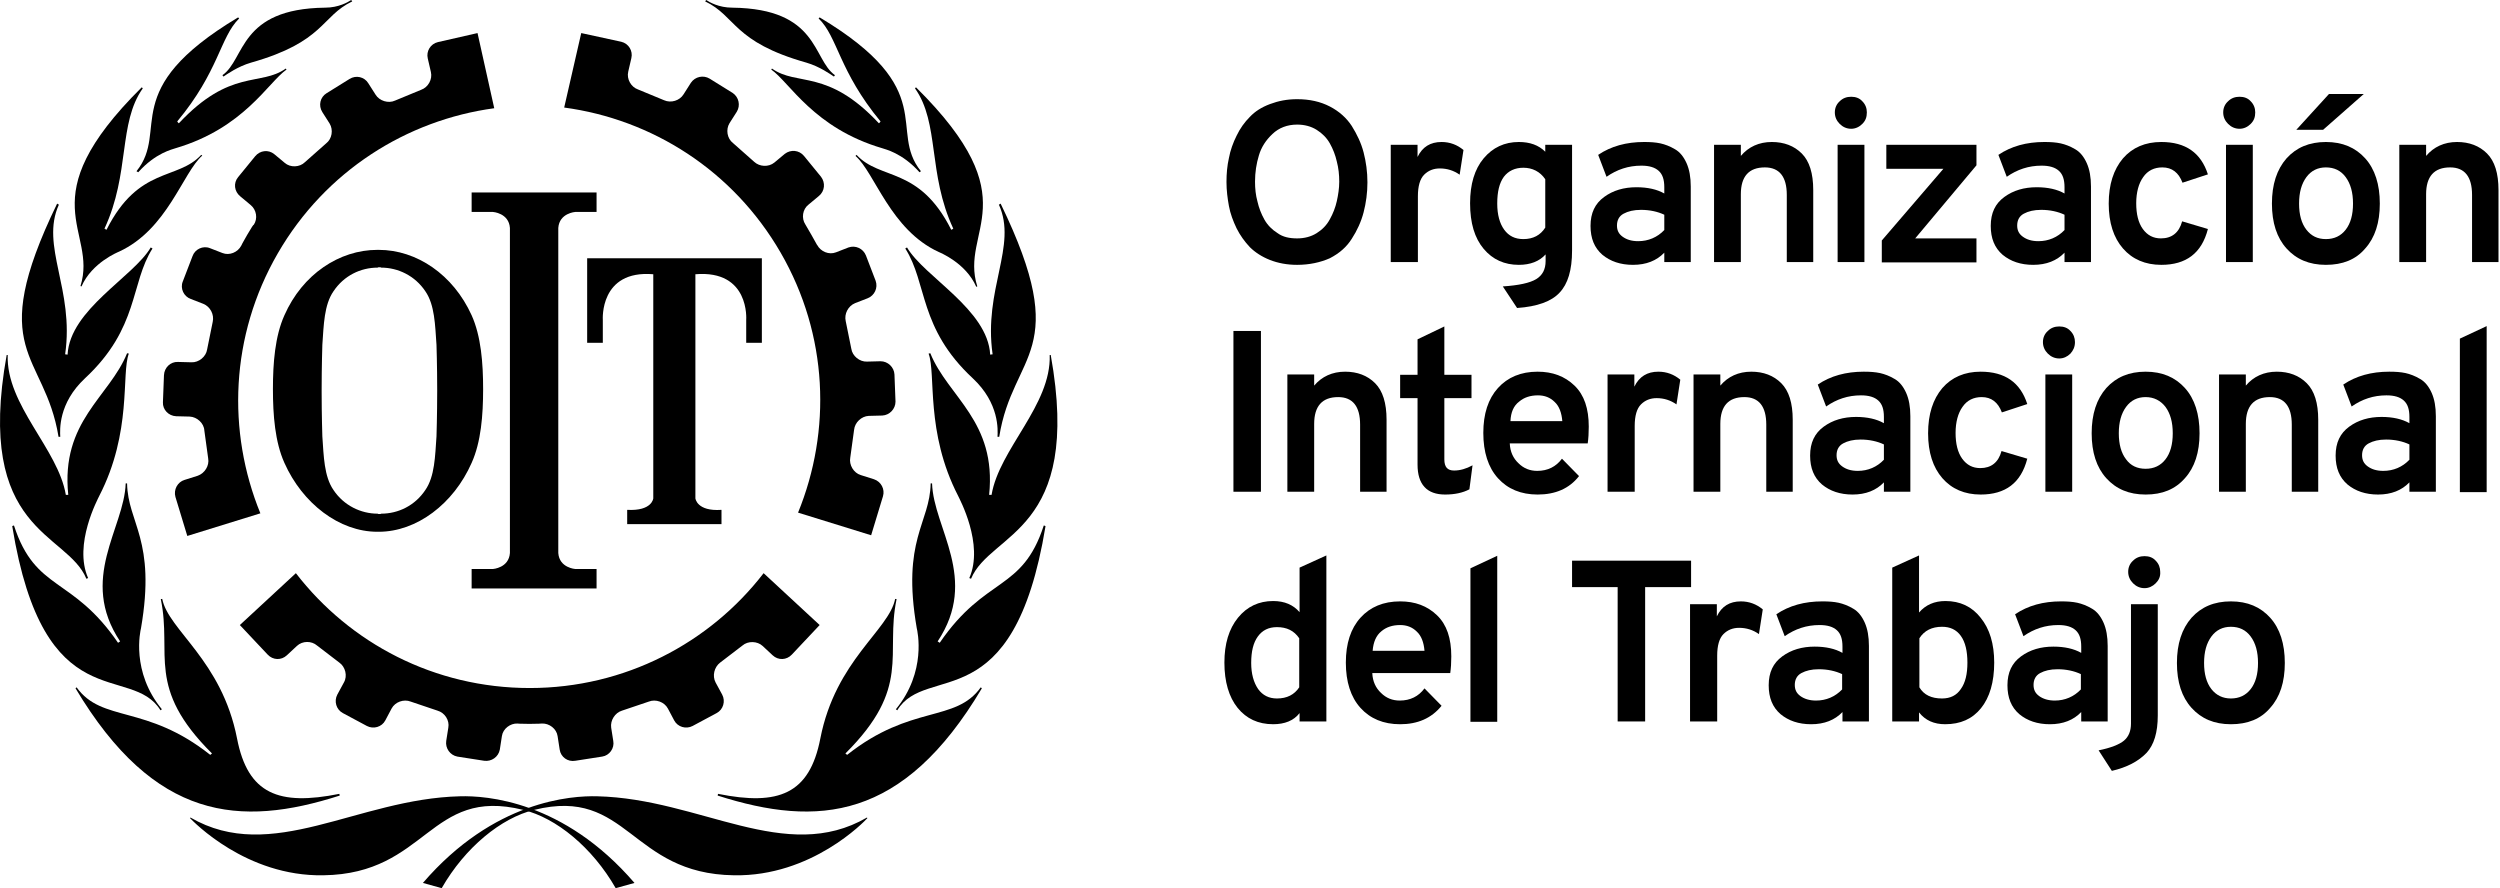 <svg width="228" height="81" viewBox="0 0 228 81" fill="none" xmlns="http://www.w3.org/2000/svg">
<path d="M118.299 24.154C117.378 24.154 116.553 23.996 115.823 23.71C115.093 23.424 114.458 23.012 113.982 22.536C113.506 22.028 113.093 21.456 112.776 20.822C112.459 20.155 112.205 19.489 112.078 18.79C111.951 18.092 111.855 17.362 111.855 16.6C111.855 15.839 111.919 15.109 112.078 14.41C112.205 13.712 112.459 13.014 112.776 12.379C113.093 11.713 113.506 11.141 113.982 10.665C114.458 10.157 115.061 9.776 115.823 9.491C116.585 9.205 117.378 9.046 118.299 9.046C119.441 9.046 120.425 9.269 121.282 9.713C122.139 10.157 122.806 10.76 123.282 11.49C123.758 12.252 124.139 13.046 124.361 13.902C124.583 14.759 124.71 15.68 124.71 16.632C124.71 17.584 124.583 18.505 124.361 19.362C124.139 20.219 123.758 21.044 123.282 21.774C122.806 22.536 122.139 23.107 121.282 23.551C120.425 23.932 119.409 24.154 118.299 24.154ZM118.299 21.742C118.965 21.742 119.568 21.584 120.076 21.266C120.584 20.949 120.996 20.536 121.282 19.997C121.568 19.489 121.79 18.917 121.917 18.346C122.044 17.775 122.139 17.172 122.139 16.569C122.139 15.934 122.076 15.331 121.917 14.728C121.79 14.156 121.568 13.585 121.282 13.077C120.996 12.569 120.584 12.157 120.076 11.839C119.568 11.522 118.965 11.363 118.299 11.363C117.41 11.363 116.648 11.649 116.045 12.22C115.442 12.792 115.029 13.426 114.807 14.188C114.585 14.918 114.458 15.712 114.458 16.569C114.458 17.203 114.522 17.806 114.68 18.378C114.807 18.949 115.029 19.52 115.315 20.028C115.601 20.536 116.013 20.949 116.521 21.266C116.997 21.615 117.6 21.742 118.299 21.742Z" fill="black"/>
<path d="M126.836 23.9V13.204H129.28V14.315C129.724 13.394 130.454 12.95 131.47 12.95C132.232 12.95 132.898 13.204 133.469 13.68L133.12 15.933C132.581 15.552 131.978 15.362 131.311 15.362C130.74 15.362 130.264 15.552 129.883 15.933C129.502 16.314 129.312 16.981 129.312 17.901V23.9H126.836Z" fill="black"/>
<path d="M138.357 28.089L137.056 26.122C138.516 26.026 139.531 25.804 140.103 25.455C140.674 25.106 140.96 24.566 140.96 23.805V23.201C140.388 23.836 139.563 24.154 138.516 24.154C137.214 24.154 136.135 23.678 135.31 22.694C134.485 21.71 134.072 20.345 134.072 18.536C134.072 16.79 134.485 15.425 135.31 14.441C136.135 13.457 137.214 12.95 138.516 12.95C139.531 12.95 140.325 13.235 140.928 13.838V13.204H143.372V22.852C143.372 24.63 142.991 25.899 142.229 26.693C141.499 27.486 140.198 27.962 138.357 28.089ZM138.928 21.805C139.817 21.805 140.484 21.456 140.928 20.758V16.346C140.452 15.648 139.754 15.298 138.928 15.298C138.167 15.298 137.564 15.584 137.151 16.124C136.738 16.695 136.548 17.488 136.548 18.568C136.548 19.583 136.77 20.377 137.183 20.948C137.595 21.519 138.167 21.805 138.928 21.805Z" fill="black"/>
<path d="M151.784 23.9V23.043C151.086 23.773 150.134 24.154 148.928 24.154C147.785 24.154 146.865 23.836 146.135 23.233C145.405 22.599 145.056 21.741 145.056 20.599C145.056 19.424 145.468 18.568 146.294 17.965C147.119 17.361 148.103 17.076 149.245 17.076C150.261 17.076 151.118 17.266 151.784 17.647V17.076C151.784 16.378 151.626 15.902 151.277 15.584C150.927 15.267 150.42 15.108 149.69 15.108C148.515 15.108 147.468 15.457 146.516 16.124L145.754 14.124C146.928 13.331 148.325 12.95 149.944 12.95C150.515 12.95 150.991 12.981 151.435 13.077C151.848 13.172 152.292 13.331 152.768 13.616C153.213 13.87 153.562 14.315 153.816 14.886C154.07 15.457 154.197 16.155 154.197 17.012V23.9H151.784ZM149.404 21.995C150.324 21.995 151.15 21.646 151.784 20.98V19.583C151.181 19.298 150.451 19.139 149.658 19.139C148.991 19.139 148.484 19.266 148.071 19.488C147.658 19.71 147.468 20.091 147.468 20.567C147.468 21.012 147.627 21.329 147.976 21.583C148.325 21.837 148.769 21.995 149.404 21.995Z" fill="black"/>
<path d="M162.955 23.9V17.774C162.955 16.124 162.288 15.267 160.955 15.267C159.495 15.267 158.765 16.092 158.765 17.711V23.9H156.321V13.204H158.765V14.219C159.463 13.394 160.416 12.95 161.59 12.95C162.701 12.95 163.621 13.299 164.32 13.997C165.018 14.695 165.367 15.806 165.367 17.33V23.9H162.955Z" fill="black"/>
<path d="M169.844 11.299C169.559 11.585 169.21 11.744 168.829 11.744C168.416 11.744 168.067 11.585 167.781 11.299C167.496 11.014 167.337 10.665 167.337 10.252C167.337 9.839 167.496 9.49 167.781 9.236C168.067 8.951 168.416 8.824 168.829 8.824C169.241 8.824 169.59 8.951 169.844 9.236C170.13 9.522 170.257 9.871 170.257 10.252C170.257 10.696 170.13 11.014 169.844 11.299ZM167.591 23.9V13.204H170.035V23.9H167.591Z" fill="black"/>
<path d="M171.62 23.9V21.932L177.238 15.394H172.033V13.204H180.253V15.076L174.667 21.741H180.253V23.931H171.62V23.9Z" fill="black"/>
<path d="M188.284 23.9V23.043C187.586 23.773 186.634 24.154 185.428 24.154C184.285 24.154 183.365 23.836 182.635 23.233C181.905 22.599 181.556 21.741 181.556 20.599C181.556 19.424 181.968 18.568 182.794 17.965C183.619 17.361 184.603 17.076 185.745 17.076C186.761 17.076 187.618 17.266 188.284 17.647V17.076C188.284 16.378 188.126 15.902 187.777 15.584C187.427 15.267 186.92 15.108 186.19 15.108C185.015 15.108 183.968 15.457 183.016 16.124L182.254 14.124C183.428 13.331 184.825 12.95 186.444 12.95C187.015 12.95 187.491 12.981 187.935 13.077C188.348 13.172 188.792 13.331 189.268 13.616C189.713 13.87 190.062 14.315 190.316 14.886C190.57 15.457 190.697 16.155 190.697 17.012V23.9H188.284ZM185.904 21.995C186.824 21.995 187.65 21.646 188.284 20.98V19.583C187.681 19.298 186.951 19.139 186.158 19.139C185.491 19.139 184.984 19.266 184.571 19.488C184.158 19.71 183.968 20.091 183.968 20.567C183.968 21.012 184.127 21.329 184.476 21.583C184.825 21.837 185.269 21.995 185.904 21.995Z" fill="black"/>
<path d="M197.108 24.154C195.648 24.154 194.474 23.646 193.617 22.662C192.76 21.678 192.315 20.313 192.315 18.568C192.315 16.822 192.76 15.457 193.617 14.441C194.474 13.457 195.648 12.95 197.108 12.95C199.33 12.95 200.726 13.934 201.361 15.902L199.044 16.663C198.695 15.743 198.092 15.267 197.203 15.267C196.473 15.267 195.87 15.552 195.458 16.155C195.045 16.727 194.823 17.552 194.823 18.536C194.823 19.52 195.013 20.313 195.426 20.885C195.839 21.456 196.378 21.741 197.076 21.741C198.06 21.741 198.727 21.234 199.012 20.186L201.361 20.885C200.79 23.106 199.362 24.154 197.108 24.154Z" fill="black"/>
<path d="M205.264 11.299C204.979 11.585 204.629 11.744 204.249 11.744C203.836 11.744 203.487 11.585 203.201 11.299C202.916 11.014 202.757 10.665 202.757 10.252C202.757 9.839 202.916 9.49 203.201 9.236C203.487 8.951 203.836 8.824 204.249 8.824C204.661 8.824 205.01 8.951 205.264 9.236C205.55 9.522 205.677 9.871 205.677 10.252C205.677 10.696 205.55 11.014 205.264 11.299ZM203.011 23.9V13.204H205.455V23.9H203.011Z" fill="black"/>
<path d="M212.12 24.154C210.596 24.154 209.422 23.646 208.533 22.662C207.645 21.678 207.2 20.313 207.2 18.568C207.2 16.822 207.645 15.457 208.533 14.442C209.422 13.458 210.596 12.95 212.12 12.95C213.643 12.95 214.818 13.458 215.706 14.442C216.595 15.425 217.039 16.822 217.039 18.568C217.039 20.313 216.595 21.678 215.706 22.662C214.849 23.678 213.643 24.154 212.12 24.154ZM209.422 11.839L212.405 8.57H215.579L211.866 11.839H209.422ZM212.12 21.805C212.882 21.805 213.485 21.52 213.929 20.948C214.373 20.377 214.595 19.583 214.595 18.568C214.595 17.552 214.373 16.759 213.929 16.155C213.485 15.553 212.882 15.267 212.12 15.267C211.39 15.267 210.787 15.553 210.342 16.155C209.898 16.759 209.676 17.552 209.676 18.568C209.676 19.583 209.898 20.377 210.342 20.948C210.787 21.52 211.358 21.805 212.12 21.805Z" fill="black"/>
<path d="M225.451 23.9V17.774C225.451 16.124 224.784 15.267 223.451 15.267C221.991 15.267 221.261 16.092 221.261 17.711V23.9H218.817V13.204H221.261V14.219C221.96 13.394 222.912 12.95 224.086 12.95C225.197 12.95 226.117 13.299 226.816 13.997C227.514 14.695 227.863 15.806 227.863 17.33V23.9H225.451Z" fill="black"/>
<path d="M112.489 44.847V30.184H114.997V44.847H112.489Z" fill="black"/>
<path d="M124.042 44.848V38.722C124.042 37.072 123.375 36.215 122.042 36.215C120.582 36.215 119.852 37.04 119.852 38.659V44.848H117.408V34.152H119.852V35.167C120.55 34.342 121.503 33.898 122.677 33.898C123.788 33.898 124.708 34.247 125.407 34.945C126.105 35.644 126.454 36.755 126.454 38.278V44.848H124.042Z" fill="black"/>
<path d="M131.788 45.102C130.137 45.102 129.28 44.182 129.28 42.373V36.31H127.693V34.184H129.28V30.946L131.724 29.772V34.184H134.2V36.31H131.724V41.896C131.724 42.595 132.01 42.912 132.613 42.912C133.153 42.912 133.724 42.753 134.295 42.436L134.01 44.626C133.406 44.943 132.676 45.102 131.788 45.102Z" fill="black"/>
<path d="M140.23 45.102C138.706 45.102 137.5 44.594 136.611 43.61C135.723 42.626 135.278 41.23 135.278 39.484C135.278 37.738 135.723 36.374 136.611 35.39C137.5 34.406 138.706 33.898 140.23 33.898C141.594 33.898 142.705 34.311 143.594 35.167C144.483 36.025 144.895 37.262 144.895 38.913C144.895 39.484 144.864 39.992 144.8 40.436H137.691C137.722 41.198 138.008 41.801 138.484 42.245C138.96 42.721 139.531 42.944 140.198 42.944C141.15 42.944 141.912 42.563 142.451 41.833L144.007 43.42C143.118 44.562 141.848 45.102 140.23 45.102ZM137.754 38.405H142.483C142.42 37.643 142.198 37.04 141.785 36.659C141.372 36.247 140.864 36.056 140.261 36.056C139.563 36.056 138.992 36.247 138.547 36.627C138.04 37.008 137.786 37.611 137.754 38.405Z" fill="black"/>
<path d="M146.609 44.848V34.152H149.053V35.263C149.498 34.342 150.228 33.898 151.243 33.898C152.005 33.898 152.672 34.152 153.243 34.628L152.894 36.882C152.354 36.501 151.751 36.31 151.085 36.31C150.513 36.31 150.037 36.501 149.656 36.882C149.275 37.262 149.085 37.929 149.085 38.849V44.848H146.609Z" fill="black"/>
<path d="M161.084 44.848V38.722C161.084 37.072 160.417 36.215 159.084 36.215C157.624 36.215 156.894 37.04 156.894 38.659V44.848H154.45V34.152H156.894V35.167C157.592 34.342 158.545 33.898 159.719 33.898C160.83 33.898 161.75 34.247 162.449 34.945C163.147 35.644 163.496 36.755 163.496 38.278V44.848H161.084Z" fill="black"/>
<path d="M171.812 44.848V43.991C171.113 44.721 170.161 45.102 168.955 45.102C167.813 45.102 166.892 44.785 166.162 44.181C165.432 43.547 165.083 42.69 165.083 41.547C165.083 40.373 165.496 39.516 166.321 38.913C167.146 38.31 168.13 38.024 169.273 38.024C170.288 38.024 171.145 38.215 171.812 38.595V38.024C171.812 37.326 171.653 36.85 171.304 36.532C170.955 36.215 170.447 36.056 169.717 36.056C168.543 36.056 167.495 36.405 166.543 37.072L165.781 35.072C166.956 34.279 168.352 33.898 169.971 33.898C170.542 33.898 171.018 33.93 171.463 34.025C171.875 34.12 172.32 34.279 172.796 34.565C173.24 34.818 173.589 35.263 173.843 35.834C174.097 36.405 174.224 37.104 174.224 37.961V44.848H171.812ZM169.431 42.944C170.352 42.944 171.177 42.595 171.812 41.928V40.532C171.209 40.246 170.479 40.087 169.685 40.087C169.019 40.087 168.511 40.214 168.098 40.436C167.686 40.658 167.495 41.039 167.495 41.515C167.495 41.96 167.654 42.277 168.003 42.531C168.352 42.785 168.797 42.944 169.431 42.944Z" fill="black"/>
<path d="M180.634 45.102C179.174 45.102 178 44.594 177.143 43.61C176.286 42.626 175.842 41.261 175.842 39.516C175.842 37.77 176.286 36.405 177.143 35.39C178 34.406 179.174 33.898 180.634 33.898C182.856 33.898 184.253 34.882 184.888 36.85L182.571 37.611C182.221 36.691 181.618 36.215 180.73 36.215C180 36.215 179.397 36.501 178.984 37.104C178.571 37.675 178.349 38.5 178.349 39.484C178.349 40.468 178.54 41.261 178.952 41.833C179.365 42.404 179.904 42.69 180.603 42.69C181.587 42.69 182.253 42.182 182.539 41.135L184.888 41.833C184.316 44.055 182.888 45.102 180.634 45.102Z" fill="black"/>
<path d="M188.824 32.248C188.538 32.533 188.189 32.692 187.808 32.692C187.396 32.692 187.046 32.533 186.761 32.248C186.475 31.962 186.316 31.613 186.316 31.2C186.316 30.788 186.475 30.439 186.761 30.185C187.046 29.899 187.396 29.772 187.808 29.772C188.221 29.772 188.57 29.899 188.824 30.185C189.109 30.47 189.236 30.819 189.236 31.2C189.236 31.645 189.078 31.962 188.824 32.248ZM186.539 44.848V34.152H188.983V44.848H186.539Z" fill="black"/>
<path d="M195.679 45.102C194.156 45.102 192.982 44.594 192.093 43.61C191.204 42.626 190.76 41.261 190.76 39.516C190.76 37.77 191.204 36.405 192.093 35.39C192.982 34.406 194.156 33.898 195.679 33.898C197.203 33.898 198.377 34.406 199.266 35.39C200.155 36.374 200.599 37.77 200.599 39.516C200.599 41.261 200.155 42.626 199.266 43.61C198.377 44.626 197.203 45.102 195.679 45.102ZM195.679 42.753C196.441 42.753 197.044 42.468 197.489 41.896C197.933 41.325 198.155 40.532 198.155 39.516C198.155 38.5 197.933 37.707 197.489 37.104C197.044 36.532 196.441 36.215 195.679 36.215C194.949 36.215 194.346 36.501 193.902 37.104C193.458 37.707 193.235 38.5 193.235 39.516C193.235 40.532 193.458 41.325 193.902 41.896C194.315 42.468 194.918 42.753 195.679 42.753Z" fill="black"/>
<path d="M209.01 44.848V38.722C209.01 37.072 208.343 36.215 207.01 36.215C205.55 36.215 204.82 37.04 204.82 38.659V44.848H202.376V34.152H204.82V35.167C205.518 34.342 206.47 33.898 207.645 33.898C208.756 33.898 209.676 34.247 210.374 34.945C211.073 35.644 211.422 36.755 211.422 38.278V44.848H209.01Z" fill="black"/>
<path d="M219.738 44.848V43.991C219.039 44.721 218.087 45.102 216.881 45.102C215.738 45.102 214.818 44.785 214.088 44.181C213.358 43.547 213.009 42.69 213.009 41.547C213.009 40.373 213.421 39.516 214.247 38.913C215.072 38.31 216.056 38.024 217.198 38.024C218.214 38.024 219.071 38.215 219.738 38.595V38.024C219.738 37.326 219.579 36.85 219.23 36.532C218.881 36.215 218.373 36.056 217.643 36.056C216.468 36.056 215.421 36.405 214.469 37.072L213.707 35.072C214.881 34.279 216.278 33.898 217.897 33.898C218.468 33.898 218.944 33.93 219.388 34.025C219.801 34.12 220.245 34.279 220.721 34.565C221.166 34.818 221.515 35.263 221.769 35.834C222.023 36.405 222.15 37.104 222.15 37.961V44.848H219.738ZM217.357 42.944C218.278 42.944 219.103 42.595 219.738 41.928V40.532C219.134 40.246 218.404 40.087 217.611 40.087C216.944 40.087 216.437 40.214 216.024 40.436C215.611 40.658 215.421 41.039 215.421 41.515C215.421 41.96 215.58 42.277 215.929 42.531C216.278 42.785 216.722 42.944 217.357 42.944Z" fill="black"/>
<path d="M224.34 44.848V30.883L226.784 29.74V44.88H224.34V44.848Z" fill="black"/>
<path d="M116.109 66.049C114.744 66.049 113.665 65.541 112.871 64.558C112.078 63.574 111.665 62.177 111.665 60.431C111.665 58.718 112.078 57.353 112.903 56.337C113.728 55.322 114.807 54.814 116.109 54.814C117.156 54.814 117.949 55.163 118.521 55.829V51.767L120.965 50.656V65.796H118.521V65.034C117.981 65.732 117.156 66.049 116.109 66.049ZM116.458 63.701C117.378 63.701 118.045 63.352 118.489 62.685V58.21C118.013 57.511 117.346 57.194 116.458 57.194C115.696 57.194 115.125 57.48 114.712 58.051C114.299 58.622 114.109 59.416 114.109 60.463C114.109 61.447 114.331 62.241 114.744 62.844C115.156 63.415 115.728 63.701 116.458 63.701Z" fill="black"/>
<path d="M127.693 66.05C126.169 66.05 124.963 65.542 124.074 64.558C123.186 63.574 122.741 62.178 122.741 60.432C122.741 58.686 123.186 57.321 124.074 56.337C124.963 55.353 126.169 54.846 127.693 54.846C129.057 54.846 130.168 55.258 131.057 56.115C131.946 56.972 132.358 58.21 132.358 59.861C132.358 60.432 132.327 60.94 132.263 61.384H125.153C125.185 62.146 125.471 62.749 125.947 63.193C126.423 63.669 126.994 63.891 127.661 63.891C128.613 63.891 129.375 63.511 129.914 62.781L131.47 64.368C130.549 65.51 129.28 66.05 127.693 66.05ZM125.185 59.353H129.914C129.851 58.591 129.629 57.988 129.216 57.607C128.803 57.194 128.296 57.004 127.693 57.004C126.994 57.004 126.423 57.194 125.979 57.575C125.503 57.956 125.249 58.559 125.185 59.353Z" fill="black"/>
<path d="M134.104 65.796V51.831L136.548 50.688V65.828H134.104V65.796Z" fill="black"/>
<path d="M150.037 53.545V65.796H147.53V53.545H143.372V51.133H154.227V53.545H150.037Z" fill="black"/>
<path d="M154.132 65.796V55.1H156.576V56.211C157.02 55.29 157.75 54.846 158.766 54.846C159.528 54.846 160.194 55.1 160.765 55.576L160.416 57.829C159.877 57.448 159.274 57.258 158.607 57.258C158.036 57.258 157.56 57.448 157.179 57.829C156.798 58.21 156.608 58.877 156.608 59.797V65.796H154.132Z" fill="black"/>
<path d="M168.033 65.796V64.939C167.335 65.669 166.383 66.05 165.177 66.05C164.034 66.05 163.114 65.732 162.384 65.129C161.654 64.495 161.305 63.638 161.305 62.495C161.305 61.321 161.717 60.464 162.543 59.861C163.368 59.258 164.352 58.972 165.494 58.972C166.51 58.972 167.367 59.162 168.033 59.543V58.972C168.033 58.274 167.875 57.797 167.526 57.48C167.176 57.163 166.669 57.004 165.939 57.004C164.764 57.004 163.717 57.353 162.765 58.02L162.003 56.02C163.177 55.227 164.574 54.846 166.193 54.846C166.764 54.846 167.24 54.877 167.684 54.973C168.097 55.068 168.541 55.227 169.017 55.512C169.462 55.766 169.811 56.211 170.065 56.782C170.319 57.353 170.446 58.051 170.446 58.908V65.796H168.033ZM165.621 63.891C166.542 63.891 167.367 63.542 168.002 62.876V61.479C167.399 61.194 166.669 61.035 165.875 61.035C165.209 61.035 164.701 61.162 164.288 61.384C163.876 61.606 163.685 61.987 163.685 62.463C163.685 62.907 163.844 63.225 164.193 63.479C164.542 63.733 165.018 63.891 165.621 63.891Z" fill="black"/>
<path d="M177.397 66.049C176.381 66.049 175.588 65.7 175.016 64.97V65.796H172.572V51.767L175.016 50.656V55.861C175.619 55.163 176.413 54.814 177.428 54.814C178.761 54.814 179.841 55.322 180.634 56.337C181.459 57.353 181.872 58.718 181.872 60.431C181.872 62.209 181.459 63.605 180.666 64.589C179.872 65.573 178.793 66.049 177.397 66.049ZM177.111 63.701C177.873 63.701 178.444 63.415 178.825 62.844C179.238 62.272 179.428 61.479 179.428 60.431C179.428 59.384 179.238 58.559 178.825 57.988C178.412 57.416 177.841 57.162 177.111 57.162C176.191 57.162 175.492 57.511 175.048 58.21V62.685C175.461 63.383 176.159 63.701 177.111 63.701Z" fill="black"/>
<path d="M189.808 65.796V64.939C189.11 65.669 188.157 66.05 186.951 66.05C185.809 66.05 184.888 65.732 184.158 65.129C183.428 64.495 183.079 63.638 183.079 62.495C183.079 61.321 183.492 60.464 184.317 59.861C185.142 59.258 186.126 58.972 187.269 58.972C188.284 58.972 189.141 59.162 189.808 59.543V58.972C189.808 58.274 189.649 57.797 189.3 57.48C188.951 57.163 188.443 57.004 187.713 57.004C186.539 57.004 185.491 57.353 184.539 58.02L183.777 56.02C184.952 55.227 186.348 54.846 187.967 54.846C188.538 54.846 189.014 54.877 189.459 54.973C189.871 55.068 190.316 55.227 190.792 55.512C191.236 55.766 191.585 56.211 191.839 56.782C192.093 57.353 192.22 58.051 192.22 58.908V65.796H189.808ZM187.396 63.891C188.316 63.891 189.141 63.542 189.776 62.876V61.479C189.173 61.194 188.443 61.035 187.65 61.035C186.983 61.035 186.475 61.162 186.063 61.384C185.65 61.606 185.46 61.987 185.46 62.463C185.46 62.907 185.618 63.225 185.967 63.479C186.317 63.733 186.793 63.891 187.396 63.891Z" fill="black"/>
<path d="M192.6 70.303L191.394 68.431C192.504 68.209 193.298 67.891 193.711 67.542C194.123 67.193 194.345 66.685 194.345 65.987V55.1H196.789V65.257C196.789 66.812 196.44 67.923 195.774 68.653C195.012 69.447 193.964 69.986 192.6 70.303ZM196.599 53.196C196.313 53.481 195.964 53.64 195.583 53.64C195.171 53.64 194.821 53.481 194.536 53.196C194.25 52.91 194.091 52.561 194.091 52.148C194.091 51.736 194.25 51.387 194.536 51.133C194.821 50.847 195.171 50.72 195.583 50.72C195.996 50.72 196.345 50.847 196.599 51.133C196.884 51.419 197.011 51.768 197.011 52.148C197.043 52.593 196.884 52.91 196.599 53.196Z" fill="black"/>
<path d="M203.456 66.05C201.932 66.05 200.758 65.542 199.869 64.558C198.98 63.574 198.536 62.209 198.536 60.464C198.536 58.718 198.98 57.353 199.869 56.337C200.758 55.353 201.932 54.846 203.456 54.846C204.979 54.846 206.154 55.353 207.042 56.337C207.931 57.321 208.375 58.718 208.375 60.464C208.375 62.209 207.931 63.574 207.042 64.558C206.185 65.574 204.979 66.05 203.456 66.05ZM203.456 63.701C204.217 63.701 204.821 63.415 205.265 62.844C205.709 62.273 205.931 61.479 205.931 60.464C205.931 59.448 205.709 58.654 205.265 58.051C204.821 57.448 204.217 57.163 203.456 57.163C202.726 57.163 202.123 57.448 201.678 58.051C201.234 58.654 201.012 59.448 201.012 60.464C201.012 61.479 201.234 62.273 201.678 62.844C202.123 63.415 202.726 63.701 203.456 63.701Z" fill="black"/>
<path d="M22.54 21.424C22.127 22.123 22 22.408 22 22.408C21.683 23.012 20.921 23.329 20.286 23.075L19.144 22.631C18.509 22.377 17.779 22.726 17.557 23.361L16.668 25.678C16.414 26.312 16.763 27.042 17.398 27.265L18.541 27.709C19.175 27.963 19.556 28.693 19.398 29.359L18.89 31.867C18.794 32.533 18.128 33.073 17.461 33.041L16.224 33.009C15.557 32.978 14.986 33.517 14.954 34.215L14.859 36.691C14.827 37.358 15.367 37.929 16.065 37.961L17.303 37.992C17.969 38.024 18.604 38.596 18.636 39.262L18.985 41.801C19.112 42.468 18.668 43.166 18.033 43.388L16.827 43.769C16.192 43.959 15.811 44.658 16.001 45.324L17.081 48.879L23.746 46.816C20.699 39.357 20.985 30.629 25.333 23.107C29.681 15.584 37.108 10.95 45.075 9.871L43.551 3.016L39.933 3.841C39.266 4 38.854 4.666 39.013 5.333L39.298 6.57C39.457 7.237 39.044 7.967 38.409 8.189L36.029 9.173C35.426 9.459 34.601 9.205 34.252 8.633L33.585 7.586C33.236 7.015 32.474 6.824 31.871 7.205L29.776 8.507C29.205 8.856 29.015 9.617 29.395 10.22L30.062 11.268C30.411 11.839 30.284 12.664 29.744 13.077L27.808 14.791C27.332 15.267 26.475 15.299 25.968 14.854L25.015 14.061C24.476 13.617 23.714 13.712 23.27 14.251L21.715 16.156C21.27 16.695 21.365 17.457 21.905 17.901L22.857 18.695C23.397 19.139 23.524 19.933 23.143 20.504C23.111 20.472 22.952 20.726 22.54 21.424Z" fill="black"/>
<path d="M48.281 66.018C49.075 66.018 49.424 65.986 49.424 65.986C50.09 65.954 50.757 66.462 50.852 67.129L51.043 68.366C51.138 69.033 51.773 69.509 52.471 69.382L54.915 69.001C55.581 68.906 56.057 68.239 55.93 67.573L55.74 66.367C55.645 65.7 56.089 65.002 56.724 64.811L59.168 63.986C59.803 63.732 60.596 64.018 60.913 64.621L61.485 65.7C61.802 66.303 62.564 66.525 63.167 66.208L65.357 65.034C65.96 64.716 66.182 63.955 65.865 63.352L65.262 62.241C64.944 61.638 65.135 60.844 65.674 60.431L67.706 58.876C68.214 58.432 69.07 58.464 69.547 58.908L70.467 59.765C70.975 60.241 71.737 60.209 72.213 59.701L74.752 57.004L69.642 52.274C64.722 58.654 56.978 62.748 48.313 62.748C39.616 62.748 31.904 58.654 26.984 52.274L21.874 57.004L24.413 59.701C24.889 60.209 25.651 60.241 26.159 59.765L27.079 58.908C27.587 58.432 28.412 58.432 28.92 58.876L30.951 60.431C31.491 60.812 31.713 61.638 31.364 62.241L30.761 63.352C30.444 63.955 30.666 64.716 31.269 65.034L33.459 66.208C34.062 66.525 34.824 66.303 35.141 65.7L35.712 64.621C36.03 64.018 36.823 63.732 37.458 63.986L39.902 64.811C40.569 65.002 41.013 65.7 40.886 66.367L40.696 67.573C40.6 68.239 41.045 68.874 41.711 69.001L44.155 69.382C44.822 69.477 45.456 69.033 45.583 68.366L45.774 67.129C45.869 66.462 46.536 65.954 47.202 65.986C47.139 65.986 47.456 66.018 48.281 66.018Z" fill="black"/>
<path d="M74.021 21.456C73.608 20.758 73.45 20.472 73.45 20.472C73.069 19.901 73.196 19.076 73.735 18.663L74.687 17.87C75.227 17.425 75.29 16.664 74.878 16.124L73.323 14.22C72.878 13.68 72.117 13.617 71.577 14.029L70.625 14.823C70.085 15.267 69.26 15.204 68.784 14.759L66.848 13.045C66.308 12.633 66.181 11.807 66.53 11.236L67.197 10.189C67.546 9.617 67.387 8.856 66.816 8.475L64.721 7.173C64.15 6.824 63.388 6.983 63.007 7.554L62.341 8.602C61.992 9.173 61.198 9.427 60.563 9.141L58.183 8.157C57.548 7.935 57.136 7.205 57.294 6.539L57.58 5.301C57.739 4.634 57.326 3.968 56.659 3.809L53.009 3.016L51.454 9.808C59.452 10.887 66.848 15.521 71.196 23.043C75.544 30.565 75.83 39.294 72.783 46.752L79.448 48.816L80.527 45.261C80.718 44.626 80.369 43.928 79.702 43.706L78.496 43.325C77.861 43.134 77.417 42.404 77.544 41.738L77.893 39.199C77.957 38.532 78.56 37.961 79.226 37.929L80.464 37.897C81.13 37.865 81.67 37.294 81.67 36.628L81.575 34.152C81.543 33.486 80.972 32.946 80.305 32.946L79.067 32.978C78.401 33.009 77.734 32.47 77.639 31.803L77.131 29.296C76.973 28.629 77.353 27.899 77.988 27.645L79.131 27.201C79.766 26.947 80.083 26.249 79.861 25.614L78.972 23.297C78.718 22.662 78.02 22.345 77.385 22.567L76.243 23.012C75.608 23.265 74.846 22.948 74.529 22.345C74.56 22.44 74.402 22.123 74.021 21.456Z" fill="black"/>
<path d="M9.654 20.853C9.622 20.885 9.622 20.916 9.622 20.916C9.622 20.916 9.654 20.885 9.654 20.853Z" fill="black"/>
<path d="M20.286 6.856L20.381 6.983C20.667 6.793 21.683 6.063 22.889 5.714C29.617 3.809 29.268 1.492 32.125 0.127L32.03 0C31.744 0.191 30.887 0.699 29.649 0.699C21.778 0.794 22.381 5.396 20.286 6.856Z" fill="black"/>
<path d="M12.448 15.615L12.607 15.71C14.194 13.933 15.749 13.616 16.003 13.52C22.256 11.68 24.446 7.522 26.128 6.347L26.064 6.252C23.747 7.903 21.018 6.22 16.32 11.235C16.289 11.267 16.162 11.076 16.162 11.076C19.971 6.506 20.066 3.396 21.811 1.682L21.716 1.586C10.639 8.22 15.495 11.838 12.448 15.615Z" fill="black"/>
<path d="M12.924 7.967C2.482 18.314 8.957 20.948 7.338 26.09L7.433 26.122C8.386 23.932 10.798 22.98 10.861 22.948C15.273 20.916 16.67 15.743 18.447 14.188L18.352 14.124C16.194 16.473 12.639 15.14 9.719 20.948C9.719 20.98 9.528 20.853 9.528 20.853C11.877 15.806 10.766 11.236 13.02 8.062C12.988 8.03 12.956 7.967 12.924 7.967Z" fill="black"/>
<path d="M5.338 39.834H5.497C5.465 39.231 5.306 36.787 7.75 34.502C12.701 29.899 11.876 25.837 13.908 22.663L13.749 22.567C12.162 25.265 6.385 28.217 6.163 32.343L5.941 32.312C6.798 26.376 3.656 22.441 5.37 18.664C5.306 18.632 5.243 18.6 5.211 18.568C-1.423 32.248 4.068 32.058 5.338 39.834Z" fill="black"/>
<path d="M7.877 52.783L8.036 52.72C6.671 49.641 8.956 45.452 9.051 45.23C12.066 39.389 11.051 34.089 11.749 32.248L11.59 32.216C9.972 36.215 5.528 38.406 6.226 45.134H6.004C5.306 40.945 0.545 36.946 0.704 32.375C0.672 32.375 0.64 32.375 0.609 32.375C-2.311 48.594 6.131 48.499 7.877 52.783Z" fill="black"/>
<path d="M14.637 64.78L14.764 64.685C11.939 61.257 12.796 57.544 12.86 57.289C14.256 49.196 11.654 47.736 11.59 44.086H11.463C11.336 48.18 7.147 52.782 10.955 58.496L10.765 58.623C6.575 52.497 3.243 53.989 1.275 47.926C1.211 47.926 1.148 47.958 1.116 47.99C4.005 65.796 11.939 60.4 14.637 64.78Z" fill="black"/>
<path d="M30.982 72.557L30.95 72.399C25.427 73.51 22.603 72.43 21.619 67.352C20.222 60.211 15.366 57.481 14.795 54.624C14.7 54.624 14.668 54.624 14.668 54.656C15.715 59.703 13.271 62.686 19.334 68.717L19.175 68.844C13.335 64.21 9.304 65.924 6.987 62.686C6.955 62.718 6.892 62.75 6.892 62.782C14.096 74.843 21.873 75.477 30.982 72.557Z" fill="black"/>
<path d="M17.334 74.62L17.366 74.557C24.793 78.873 32.569 72.843 41.964 72.621C44.312 72.557 51.39 73.001 57.865 80.524L56.151 81C54.025 77.286 50.724 74.588 47.709 73.859C39.139 71.732 38.98 79.698 29.49 79.826C22.444 79.952 17.62 74.906 17.334 74.62Z" fill="black"/>
<path d="M86.781 20.853C86.813 20.885 86.813 20.916 86.813 20.916C86.813 20.916 86.813 20.885 86.781 20.853Z" fill="black"/>
<path d="M86.781 20.853C86.813 20.885 86.813 20.916 86.813 20.916C86.813 20.916 86.813 20.885 86.781 20.853Z" fill="black"/>
<path d="M9.654 20.853C9.622 20.885 9.622 20.916 9.622 20.916C9.622 20.916 9.654 20.885 9.654 20.853Z" fill="black"/>
<path d="M86.781 20.853C86.813 20.885 86.813 20.916 86.813 20.916C86.813 20.916 86.813 20.885 86.781 20.853Z" fill="black"/>
<path d="M76.148 6.856L76.053 6.983C75.767 6.793 74.752 6.063 73.546 5.714C66.817 3.809 67.166 1.492 64.31 0.127L64.405 0C64.69 0.191 65.547 0.699 66.785 0.699C74.688 0.794 74.085 5.396 76.148 6.856Z" fill="black"/>
<path d="M83.988 15.615L83.861 15.71C82.274 13.933 80.719 13.616 80.465 13.52C74.212 11.68 72.022 7.522 70.34 6.347L70.403 6.252C72.72 7.903 75.45 6.22 80.147 11.235C80.179 11.267 80.306 11.076 80.306 11.076C76.497 6.474 76.402 3.364 74.656 1.682L74.752 1.586C85.829 8.22 80.941 11.838 83.988 15.615Z" fill="black"/>
<path d="M83.544 7.967C93.986 18.314 87.48 20.948 89.13 26.122L89.035 26.154C88.083 23.963 85.671 23.011 85.607 22.98C81.195 20.948 79.799 15.775 78.022 14.22L78.117 14.124C80.275 16.473 83.83 15.14 86.75 20.948C86.75 20.98 86.94 20.853 86.94 20.853C84.591 15.806 85.702 11.236 83.449 8.062C83.481 8.03 83.512 7.967 83.544 7.967Z" fill="black"/>
<path d="M91.13 39.834H90.972C91.003 39.231 91.162 36.787 88.718 34.502C83.767 29.899 84.592 25.837 82.561 22.663L82.719 22.567C84.306 25.265 90.083 28.217 90.305 32.343L90.527 32.312C89.67 26.376 92.812 22.441 91.098 18.664C91.162 18.632 91.225 18.6 91.257 18.568C97.891 32.248 92.368 32.058 91.13 39.834Z" fill="black"/>
<path d="M88.559 52.783L88.4 52.72C89.765 49.641 87.48 45.452 87.384 45.23C84.369 39.389 85.385 34.089 84.686 32.248L84.845 32.216C86.464 36.215 90.907 38.406 90.209 45.134H90.431C91.13 40.945 95.891 36.946 95.732 32.375C95.764 32.375 95.795 32.375 95.827 32.375C98.747 48.594 90.336 48.499 88.559 52.783Z" fill="black"/>
<path d="M81.83 64.78L81.703 64.685C84.528 61.257 83.671 57.544 83.608 57.289C82.211 49.196 84.814 47.736 84.877 44.086H85.004C85.131 48.18 89.321 52.782 85.512 58.496L85.702 58.623C89.892 52.497 93.225 53.989 95.192 47.926C95.256 47.926 95.319 47.958 95.351 47.99C92.431 65.796 84.496 60.4 81.83 64.78Z" fill="black"/>
<path d="M65.451 72.557L65.483 72.399C71.006 73.51 73.83 72.43 74.814 67.352C76.211 60.211 81.067 57.481 81.638 54.624C81.734 54.624 81.765 54.624 81.765 54.656C80.718 59.703 83.162 62.686 77.1 68.717L77.258 68.844C83.098 64.21 87.129 65.924 89.446 62.686C89.478 62.718 89.541 62.75 89.541 62.782C82.368 74.843 74.592 75.477 65.451 72.557Z" fill="black"/>
<path d="M79.101 74.62L79.069 74.557C71.642 78.873 63.866 72.843 54.471 72.621C52.122 72.557 45.044 73.001 38.569 80.524L40.283 81C42.41 77.286 45.711 74.588 48.726 73.859C57.296 71.732 57.454 79.698 66.944 79.826C74.022 79.952 78.847 74.906 79.101 74.62Z" fill="black"/>
<path d="M9.654 20.853C9.622 20.885 9.622 20.916 9.622 20.916C9.622 20.916 9.654 20.885 9.654 20.853Z" fill="black"/>
<path d="M9.654 20.853C9.622 20.885 9.622 20.916 9.622 20.916C9.622 20.916 9.654 20.885 9.654 20.853Z" fill="black"/>
<path d="M86.781 20.853C86.813 20.885 86.813 20.916 86.813 20.916C86.813 20.916 86.813 20.885 86.781 20.853Z" fill="black"/>
<path d="M50.916 20.789C51.011 19.424 52.471 19.329 52.471 19.329H54.407V17.552H43.013V19.329H44.949C44.949 19.329 46.409 19.424 46.504 20.789V50.434C46.409 51.799 44.949 51.894 44.949 51.894H43.013V53.671H54.407V51.894H52.471C52.471 51.894 51.011 51.799 50.916 50.434V20.789Z" fill="black"/>
<path d="M69.482 23.551V31.264H68.054V29.169C68.054 29.169 68.403 24.598 63.42 25.011V45.451C63.42 45.451 63.547 46.657 65.8 46.498V47.8H57.199V46.498C59.484 46.625 59.579 45.451 59.579 45.451V25.011C54.66 24.598 54.977 29.169 54.977 29.169V31.264H53.549V23.551H69.482Z" fill="black"/>
<path d="M34.539 22.788H34.413C30.953 22.788 27.588 25.01 25.938 28.755C25.081 30.66 24.891 33.103 24.891 35.484C24.891 37.864 25.081 40.308 25.938 42.213C27.588 45.926 30.953 48.497 34.413 48.497H34.539C37.999 48.497 41.363 45.958 43.014 42.213C43.871 40.308 44.061 37.864 44.061 35.484C44.061 33.103 43.871 30.66 43.014 28.755C41.332 25.042 37.999 22.788 34.539 22.788ZM39.872 35.642C39.872 37.864 39.808 39.8 39.808 39.8C39.681 41.61 39.65 43.45 38.792 44.688C37.84 46.117 36.317 46.847 34.762 46.847L34.698 46.878H34.508L34.444 46.847C32.921 46.847 31.366 46.117 30.413 44.688C29.556 43.45 29.525 41.61 29.398 39.8C29.398 39.8 29.334 37.896 29.334 35.706V35.611C29.334 33.389 29.398 31.453 29.398 31.453C29.525 29.644 29.556 27.803 30.413 26.565C31.366 25.137 32.889 24.407 34.444 24.407L34.508 24.375H34.698L34.762 24.407C36.285 24.407 37.84 25.137 38.792 26.565C39.65 27.803 39.681 29.644 39.808 31.453C39.808 31.453 39.872 33.357 39.872 35.547V35.642Z" fill="black"/>
</svg>
